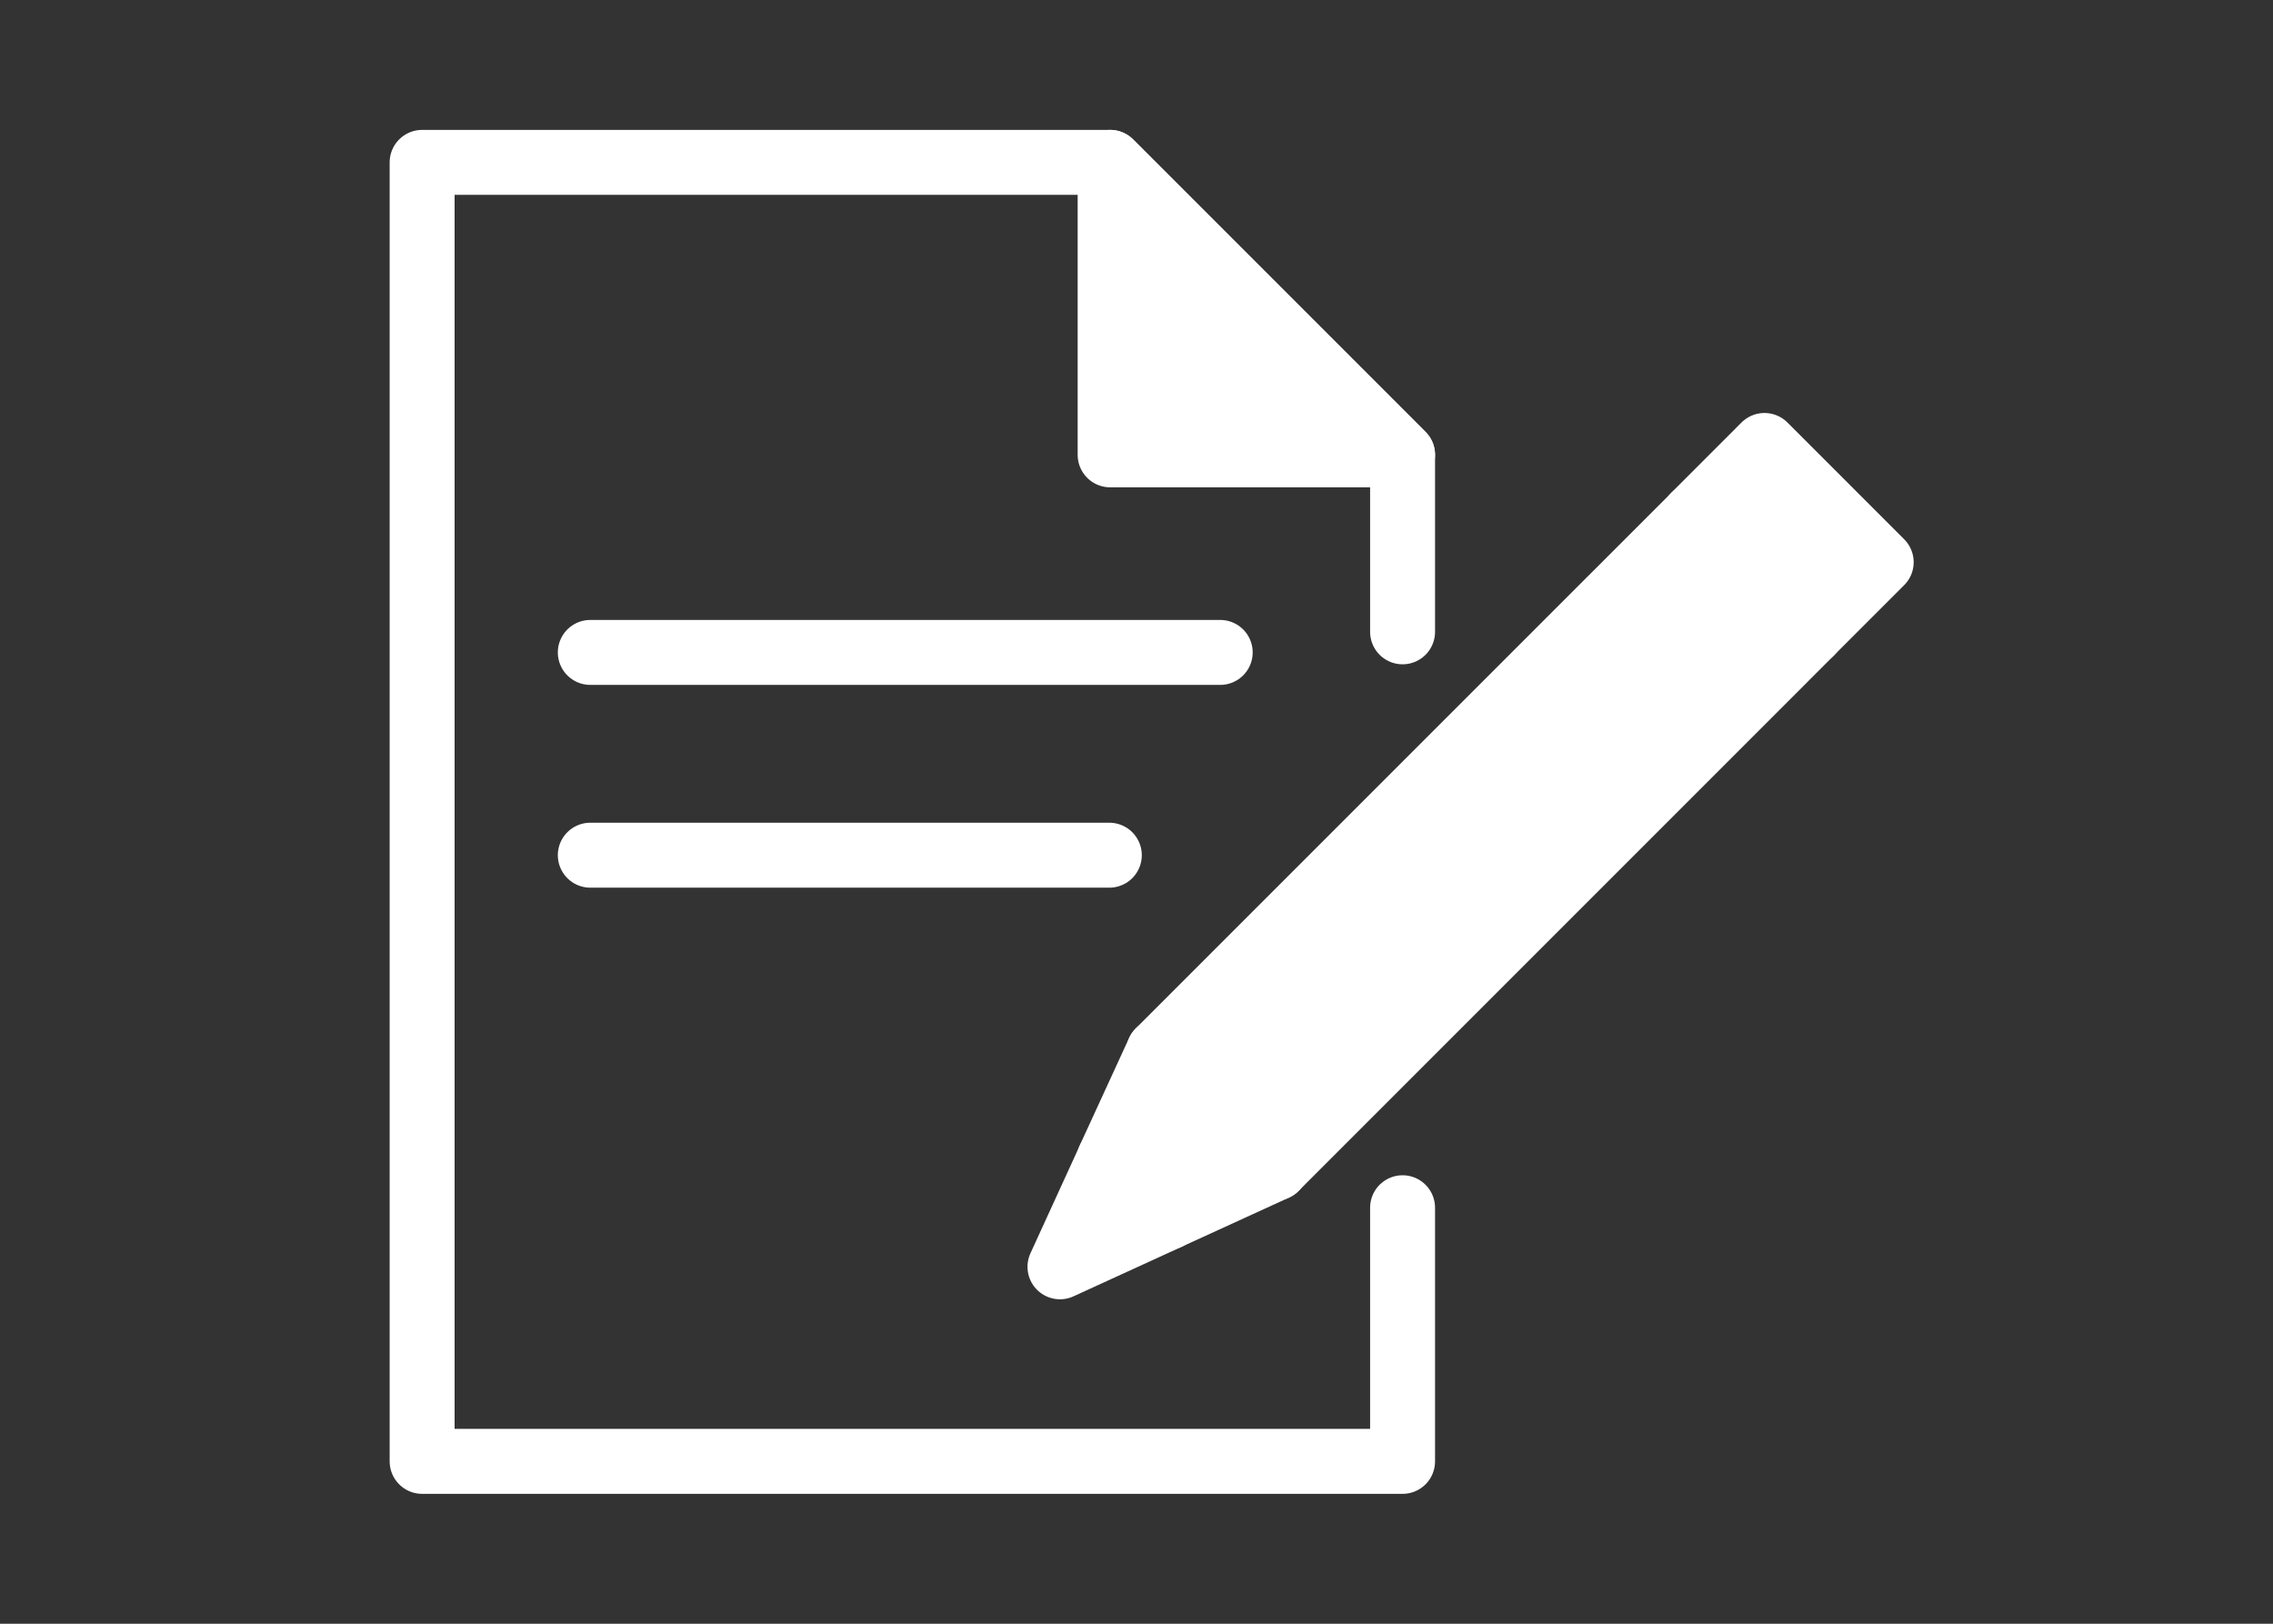 <svg width="70" height="50" viewBox="0 0 70 50" fill="none" xmlns="http://www.w3.org/2000/svg">
<rect x="0" y="0" width="70" height="50" fill="#333333" stroke="none"/>
<path d="M43.194 14.006L34.188 5H13V45H43.194V37.19" stroke="white" stroke-width="2" stroke-linecap="round" stroke-linejoin="round"/>
<path d="M34.188 14.006H43.194L34.188 5V14.006Z" fill="white"/>
<path d="M43.194 14.006H34.188V5L43.194 14.006ZM43.194 14.006V19.456" stroke="white" stroke-width="2" stroke-linecap="round" stroke-linejoin="round"/>
<path d="M18.179 20.09H37.578" stroke="white" stroke-width="2" stroke-linecap="round" stroke-linejoin="round"/>
<path d="M18.179 26.334H34.163" stroke="white" stroke-width="2" stroke-linecap="round" stroke-linejoin="round"/>
<path d="M55.771 19.477L52.177 15.883L35.685 32.374L39.28 35.969L55.771 19.477Z" fill="white" stroke="white" stroke-width="2" stroke-linecap="round" stroke-linejoin="round"/>
<path d="M57.934 17.312L54.339 13.717L52.179 15.878L55.773 19.472L57.934 17.312Z" fill="white" stroke="white" stroke-width="2" stroke-linecap="round" stroke-linejoin="round"/>
<path d="M39.284 35.967L35.682 32.378L34.161 35.687L35.962 37.488L39.284 35.967Z" fill="white" stroke="white" stroke-width="2" stroke-linecap="round" stroke-linejoin="round"/>
<path d="M35.965 37.488L34.164 35.687L32.643 39.009L35.965 37.488Z" fill="white" stroke="white" stroke-width="2" stroke-linecap="round" stroke-linejoin="round"/>
</svg>

